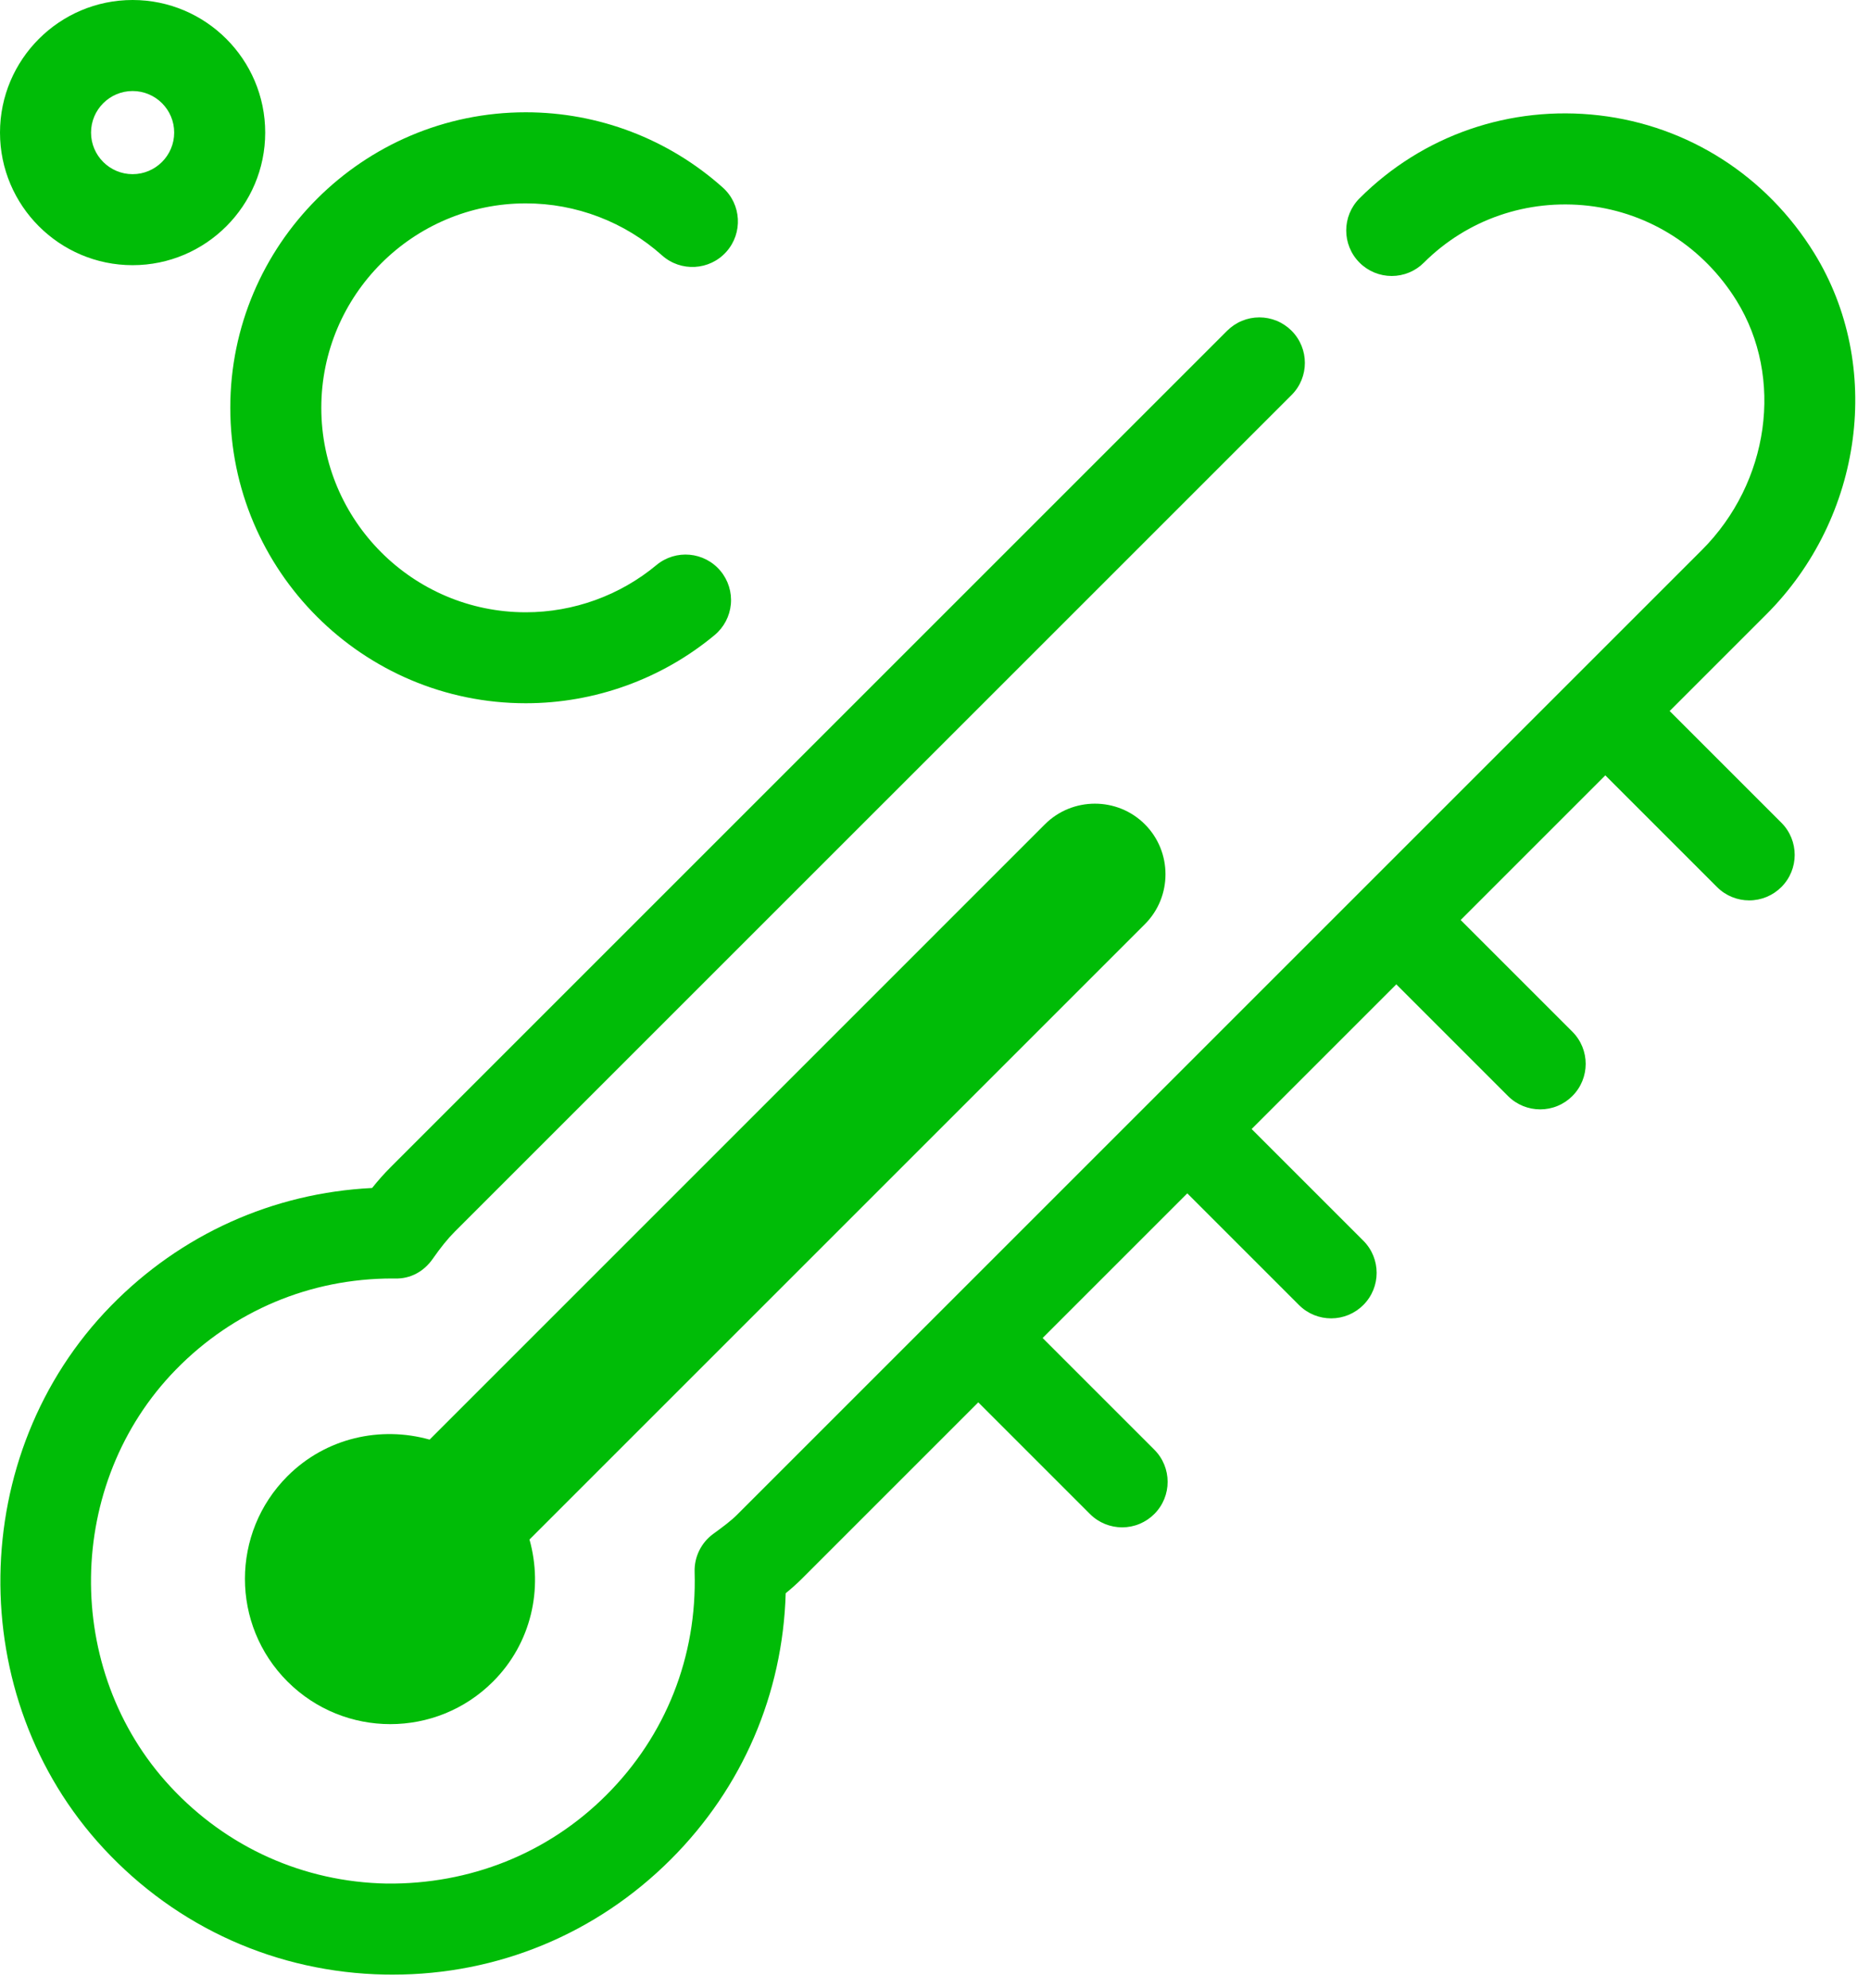 <svg width="95" height="101" viewBox="0 0 95 101" fill="none" xmlns="http://www.w3.org/2000/svg">
<path d="M58.162 41.88C56.767 40.483 54.482 40.483 53.084 41.88L21.825 73.142C19.338 72.444 16.564 73.04 14.607 74.996C11.722 77.88 11.722 82.554 14.607 85.436C17.491 88.317 22.165 88.32 25.047 85.436C27.004 83.478 27.598 80.706 26.899 78.217L58.159 46.958C59.559 45.563 59.559 43.278 58.162 41.88Z" fill="#00BC07"/>
<path d="M19.948 100.325C19.817 100.325 19.689 100.322 19.558 100.322C14.075 100.217 8.998 97.943 5.261 93.912C-1.871 86.221 -1.704 73.857 5.632 66.351C9.186 62.713 13.863 60.609 18.904 60.358C19.213 59.97 19.519 59.627 19.833 59.313L62.344 16.802C62.559 16.588 62.813 16.417 63.094 16.301C63.374 16.185 63.675 16.125 63.978 16.125C64.282 16.125 64.583 16.185 64.863 16.301C65.144 16.417 65.398 16.588 65.613 16.802C66.516 17.705 66.516 19.171 65.613 20.071L23.099 62.582C22.741 62.941 22.395 63.37 21.979 63.964C21.542 64.592 20.851 64.985 20.063 64.956H19.935C15.758 64.956 11.856 66.597 8.938 69.583C3.298 75.354 3.169 84.857 8.652 90.767C11.526 93.868 15.431 95.619 19.645 95.698C23.863 95.742 27.829 94.18 30.809 91.196C33.825 88.181 35.416 84.158 35.288 79.869C35.276 79.493 35.356 79.119 35.522 78.781C35.688 78.443 35.933 78.151 36.238 77.929C36.73 77.571 37.133 77.272 37.462 76.943L86.456 27.949C89.892 24.513 90.636 19.187 88.225 15.284C86.55 12.576 83.81 10.817 80.709 10.456C77.589 10.097 74.537 11.147 72.336 13.345C72.122 13.56 71.867 13.73 71.587 13.846C71.306 13.962 71.006 14.022 70.702 14.022C70.398 14.022 70.098 13.962 69.817 13.846C69.537 13.73 69.282 13.56 69.068 13.345C68.165 12.442 68.165 10.976 69.068 10.076C72.274 6.87 76.712 5.336 81.245 5.862C85.76 6.389 89.741 8.935 92.162 12.853C95.69 18.558 94.666 26.282 89.73 31.218L40.736 80.212C40.475 80.471 40.201 80.716 39.915 80.947C39.768 86.064 37.721 90.827 34.084 94.465C30.294 98.254 25.287 100.325 19.948 100.325Z" fill="#00BC07"/>
<path d="M88.864 45.746C88.272 45.746 87.681 45.521 87.228 45.068L80.957 38.797C80.055 37.894 80.055 36.429 80.957 35.528C81.172 35.314 81.427 35.143 81.707 35.027C81.988 34.911 82.288 34.851 82.592 34.851C82.895 34.851 83.196 34.911 83.477 35.027C83.757 35.143 84.012 35.314 84.226 35.528L90.497 41.799C91.4 42.702 91.4 44.168 90.497 45.068C90.283 45.283 90.028 45.453 89.748 45.57C89.468 45.686 89.167 45.746 88.864 45.746ZM78.246 56.364C77.655 56.364 77.063 56.139 76.61 55.686L70.34 49.415C69.437 48.512 69.437 47.047 70.34 46.146C70.554 45.932 70.809 45.761 71.089 45.645C71.37 45.529 71.67 45.469 71.974 45.469C72.278 45.469 72.578 45.529 72.859 45.645C73.139 45.761 73.394 45.932 73.608 46.146L79.879 52.417C80.782 53.32 80.782 54.786 79.879 55.686C79.665 55.901 79.411 56.072 79.13 56.188C78.85 56.305 78.55 56.364 78.246 56.364ZM67.626 66.982C67.034 66.982 66.442 66.757 65.99 66.304L59.719 60.033C58.816 59.13 58.816 57.664 59.719 56.764C59.934 56.55 60.188 56.379 60.469 56.263C60.749 56.147 61.05 56.087 61.353 56.087C61.657 56.087 61.958 56.147 62.238 56.263C62.518 56.379 62.773 56.55 62.988 56.764L69.259 63.035C70.162 63.938 70.162 65.403 69.259 66.304C69.044 66.519 68.79 66.689 68.51 66.806C68.229 66.922 67.929 66.982 67.626 66.982ZM57.008 77.6C56.416 77.6 55.825 77.374 55.372 76.922L49.101 70.651C48.198 69.748 48.198 68.282 49.101 67.382C49.316 67.167 49.571 66.997 49.851 66.881C50.131 66.765 50.432 66.705 50.736 66.705C51.039 66.705 51.34 66.765 51.62 66.881C51.901 66.997 52.155 67.167 52.37 67.382L58.641 73.653C59.544 74.556 59.544 76.021 58.641 76.922C58.427 77.137 58.172 77.308 57.892 77.424C57.612 77.541 57.311 77.6 57.008 77.6ZM26.711 35.73C18.433 35.73 11.699 28.996 11.699 20.718C11.699 12.44 18.433 5.705 26.711 5.705C30.409 5.705 33.961 7.064 36.717 9.527C37.669 10.377 37.75 11.84 36.9 12.793C36.049 13.745 34.586 13.827 33.633 12.976C31.73 11.273 29.265 10.332 26.711 10.333C20.985 10.333 16.323 14.991 16.323 20.72C16.323 26.449 20.982 31.108 26.711 31.108C29.134 31.108 31.49 30.255 33.348 28.71C34.332 27.894 35.787 28.027 36.604 29.009C36.996 29.48 37.185 30.088 37.129 30.699C37.073 31.309 36.777 31.872 36.306 32.265C33.62 34.5 30.21 35.73 26.711 35.73ZM6.737 13.473C3.023 13.473 0 10.45 0 6.737C0 3.023 3.023 0 6.737 0C10.453 0 13.473 3.023 13.473 6.737C13.473 10.45 10.453 13.473 6.737 13.473ZM6.737 4.625C5.572 4.625 4.625 5.572 4.625 6.737C4.625 7.901 5.572 8.849 6.737 8.849C7.901 8.849 8.849 7.901 8.849 6.737C8.851 5.572 7.904 4.625 6.737 4.625Z" fill="#00BC07"/>
</svg>
